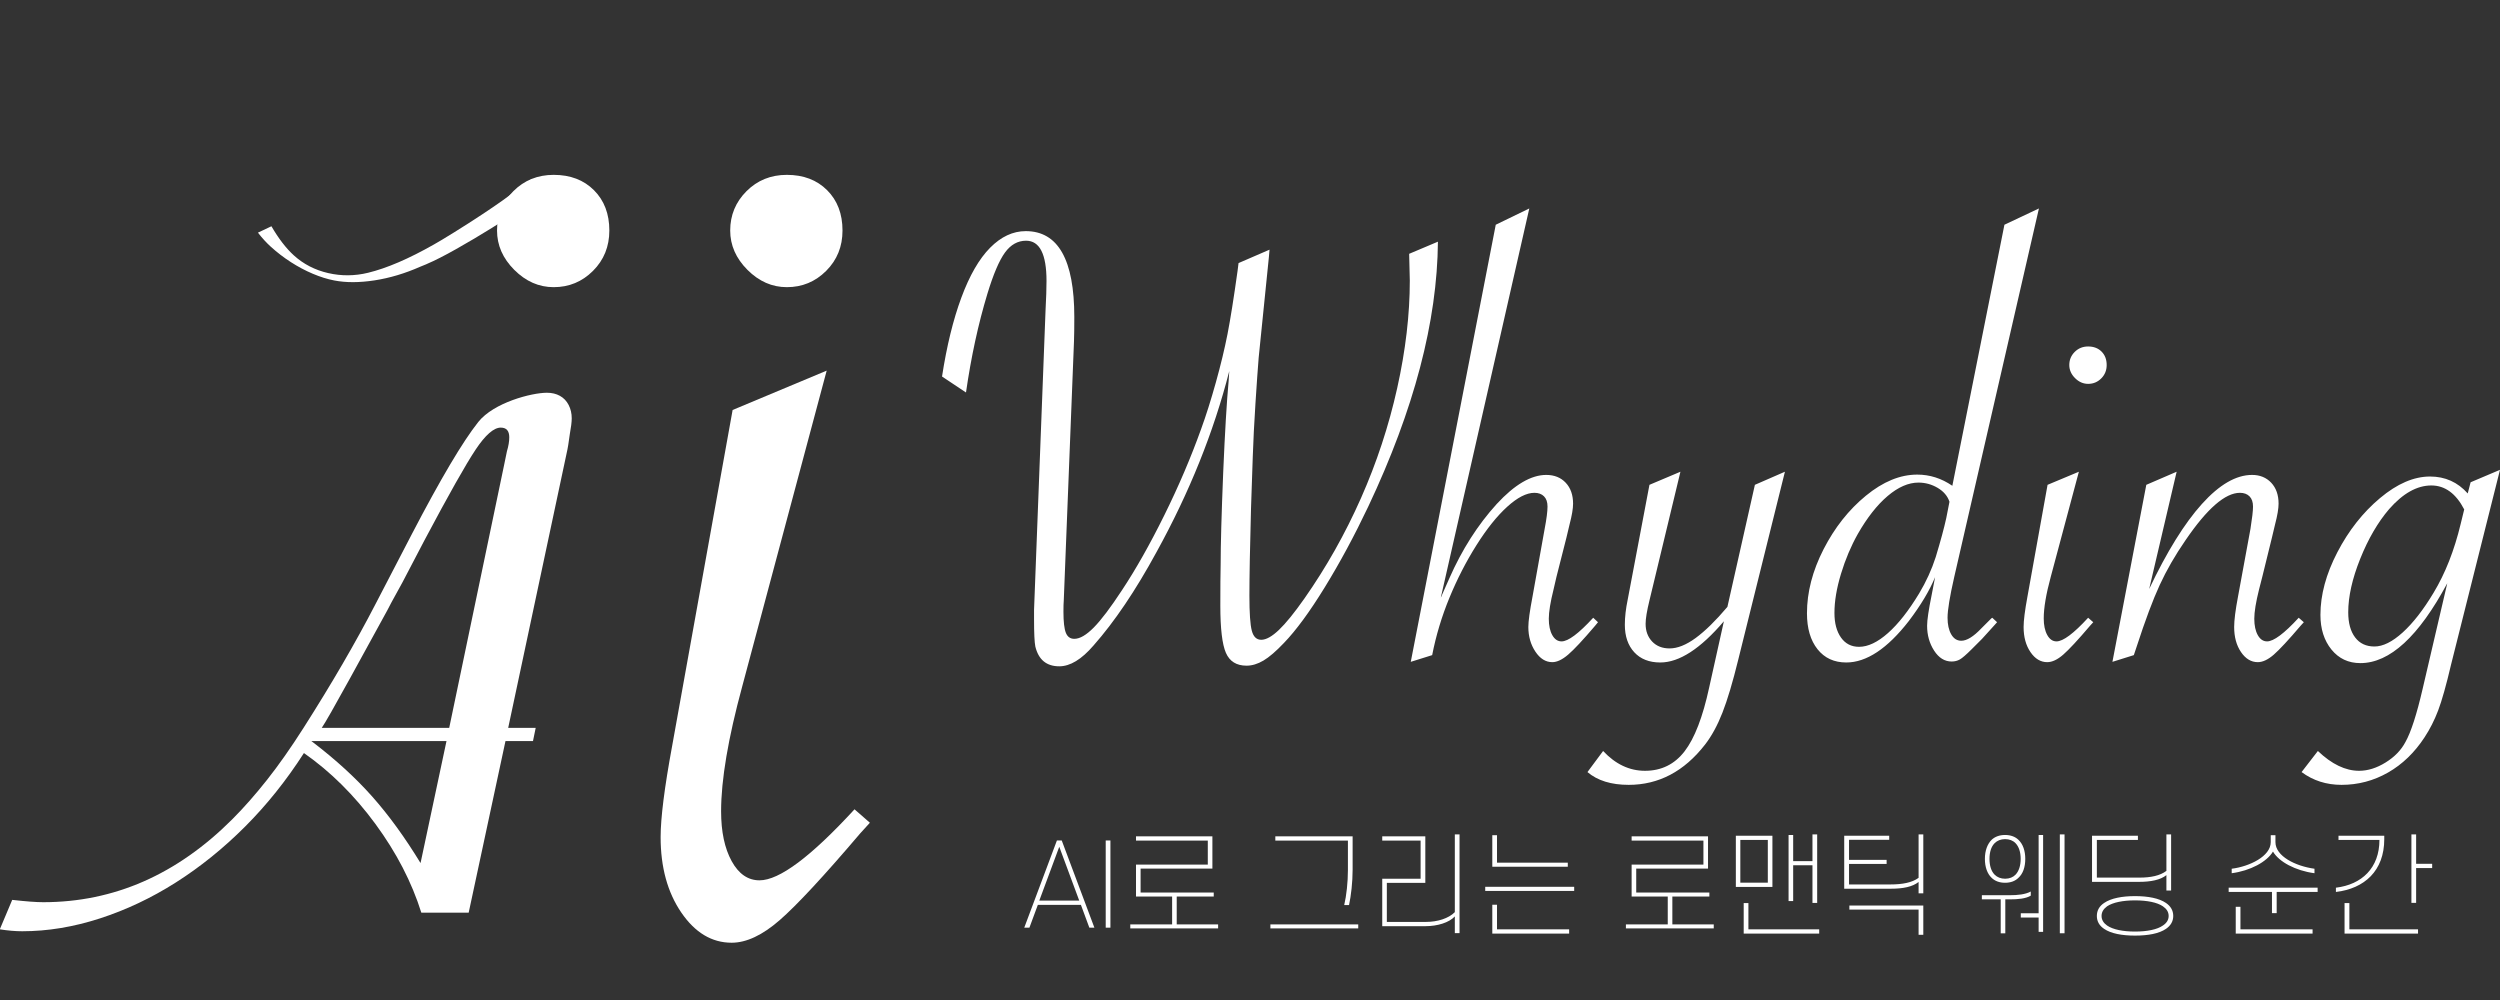 <?xml version="1.0" encoding="UTF-8"?>
<!-- Generated by Pixelmator Pro 3.6.14 -->
<svg width="500" height="200" viewBox="0 0 500 200" xmlns="http://www.w3.org/2000/svg">
    <rect x="0" y="0" width="500" height="200" fill="#333333" stroke="none"/>
    <g id="g1">
        <g id="g2">
            <path id="AI----" fill="#ffffff" fill-rule="evenodd" stroke="none" d="M 475.888 167.982 L 467.699 167.982 L 467.699 167.152 L 476.853 167.152 L 476.853 167.825 C 476.853 174.175 472.882 177.72 467.183 178.393 L 467.183 177.54 C 472.343 176.912 475.888 173.614 475.888 167.982 Z M 483.225 166.883 L 483.225 172.761 L 486.433 172.761 L 486.433 173.614 L 483.225 173.614 L 483.225 180.569 L 482.283 180.569 L 482.283 166.883 Z M 469.875 180.614 L 469.875 185.864 L 483.606 185.864 L 483.606 186.717 L 468.91 186.717 L 468.91 180.614 Z M 454.596 170.315 C 453.362 172.38 450.063 174.152 446.339 174.646 L 446.339 173.748 C 449.906 173.299 454.147 171.258 454.147 168.431 L 454.147 167.04 L 455.089 167.04 L 455.089 168.431 C 455.089 171.258 459.128 173.232 462.897 173.748 L 462.897 174.646 C 459.061 174.13 455.785 172.357 454.596 170.315 Z M 445.733 178.393 L 445.733 177.54 L 463.525 177.54 L 463.525 178.393 L 455.336 178.393 L 455.336 182.633 L 454.394 182.633 L 454.394 178.393 Z M 448.089 181.354 L 448.089 185.864 L 462.516 185.864 L 462.516 186.717 L 447.147 186.717 L 447.147 181.354 Z M 427.784 176.373 L 418.405 176.373 L 418.405 167.152 L 427.582 167.152 L 427.582 167.982 L 419.37 167.982 L 419.37 175.521 L 427.941 175.521 C 430.162 175.521 432.002 175.139 433.281 174.175 L 433.281 166.883 L 434.223 166.883 L 434.223 178.101 L 433.281 178.101 L 433.281 175.027 C 432.069 175.992 430.162 176.373 427.784 176.373 Z M 426.999 187.12 C 424.418 187.12 422.197 186.717 420.828 185.774 C 419.886 185.146 419.37 184.293 419.37 183.194 C 419.37 182.072 419.886 181.22 420.828 180.591 C 422.197 179.649 424.418 179.223 426.999 179.223 C 429.624 179.223 431.822 179.649 433.191 180.591 C 434.111 181.22 434.649 182.072 434.649 183.194 C 434.649 184.293 434.111 185.146 433.191 185.774 C 431.822 186.717 429.624 187.12 426.999 187.12 Z M 426.999 180.075 C 424.598 180.075 422.578 180.479 421.412 181.265 C 420.716 181.781 420.312 182.386 420.312 183.194 C 420.312 183.979 420.716 184.608 421.412 185.101 C 422.578 185.909 424.598 186.313 426.999 186.313 C 429.422 186.313 431.441 185.909 432.585 185.101 C 433.326 184.608 433.73 183.979 433.73 183.194 C 433.73 182.386 433.326 181.781 432.585 181.265 C 431.441 180.479 429.422 180.075 426.999 180.075 Z M 396.978 171.774 C 396.978 170.136 397.472 168.812 398.324 167.96 C 398.997 167.331 399.895 166.995 401.017 166.995 C 402.116 166.995 403.036 167.331 403.687 167.96 C 404.584 168.812 405.055 170.136 405.055 171.774 C 405.055 173.434 404.584 174.758 403.687 175.566 C 403.036 176.216 402.116 176.553 401.017 176.553 C 399.895 176.553 398.997 176.216 398.324 175.566 C 397.472 174.758 396.978 173.434 396.978 171.774 Z M 397.898 171.774 C 397.898 173.12 398.235 174.242 398.93 174.937 C 399.446 175.453 400.164 175.745 401.017 175.745 C 401.892 175.745 402.61 175.453 403.103 174.937 C 403.777 174.242 404.135 173.12 404.135 171.774 C 404.135 170.428 403.777 169.328 403.103 168.633 C 402.61 168.117 401.892 167.825 401.017 167.825 C 400.164 167.825 399.446 168.117 398.93 168.633 C 398.235 169.328 397.898 170.428 397.898 171.774 Z M 408.623 186.38 L 407.725 186.38 L 407.725 183.508 L 404.158 183.508 L 404.158 182.656 L 407.725 182.656 L 407.725 166.995 L 408.623 166.995 Z M 411.966 166.883 L 412.908 166.883 L 412.908 186.649 L 411.966 186.649 Z M 401.914 179.873 L 401.062 179.873 L 401.062 186.672 L 400.142 186.672 L 400.142 179.873 L 396.372 179.873 L 396.372 179.043 L 401.937 179.043 C 403.575 179.043 405.078 178.886 406.155 178.303 L 406.155 179.133 C 405.123 179.739 403.619 179.873 401.914 179.873 Z M 378.221 177.742 L 368.843 177.742 L 368.843 167.152 L 377.84 167.152 L 377.84 167.96 L 369.807 167.96 L 369.807 171.976 L 377.324 171.976 L 377.324 172.783 L 369.807 172.783 L 369.807 176.889 L 378.087 176.889 C 380.465 176.889 382.417 176.53 383.718 175.566 L 383.718 166.883 L 384.66 166.883 L 384.66 178.662 L 383.718 178.662 L 383.718 176.396 C 382.507 177.361 380.599 177.742 378.221 177.742 Z M 383.718 186.963 L 383.718 181.915 L 369.875 181.915 L 369.875 181.107 L 384.66 181.107 L 384.66 186.963 Z M 354.483 177.383 L 347.169 177.383 L 347.169 167.152 L 354.483 167.152 Z M 353.563 176.53 L 353.563 167.982 L 348.066 167.982 L 348.066 176.53 Z M 357.714 180.21 L 357.714 166.995 L 358.634 166.995 L 358.634 172.223 L 362.493 172.223 L 362.493 166.883 L 363.435 166.883 L 363.435 180.591 L 362.493 180.591 L 362.493 173.053 L 358.634 173.053 L 358.634 180.21 Z M 363.839 186.717 L 348.739 186.717 L 348.739 180.614 L 349.682 180.614 L 349.682 185.864 L 363.839 185.864 Z M 327.245 173.726 L 327.245 178.505 L 341.874 178.505 L 341.874 179.313 L 334.47 179.313 L 334.47 184.877 L 342.749 184.877 L 342.749 185.685 L 325.181 185.685 L 325.181 184.877 L 333.55 184.877 L 333.55 179.313 L 326.325 179.313 L 326.325 172.918 L 340.685 172.918 L 340.685 168.117 L 326.325 168.117 L 326.325 167.264 L 341.604 167.264 L 341.604 173.726 Z M 299.401 167.04 L 299.401 172.537 L 313.559 172.537 L 313.559 173.344 L 298.459 173.344 L 298.459 167.04 Z M 297.045 178.191 L 297.045 177.361 L 314.837 177.361 L 314.837 178.191 Z M 299.401 180.95 L 299.401 185.864 L 313.828 185.864 L 313.828 186.717 L 298.459 186.717 L 298.459 180.95 Z M 285.086 185.236 L 276.448 185.236 L 276.448 175.745 L 284.122 175.745 L 284.122 168.117 L 276.448 168.117 L 276.448 167.264 L 285.064 167.264 L 285.064 176.575 L 277.368 176.575 L 277.368 184.383 L 285.199 184.383 C 287.51 184.383 289.708 183.688 290.965 182.431 L 290.965 166.883 L 291.907 166.883 L 291.907 186.627 L 290.965 186.627 L 290.965 183.284 C 289.821 184.518 287.51 185.236 285.086 185.236 Z M 269.583 174.017 L 269.583 168.117 L 255.066 168.117 L 255.066 167.264 L 270.525 167.264 L 270.525 173.928 C 270.525 176.441 270.211 179.133 269.807 181.018 L 268.842 181.018 C 269.291 179.133 269.583 176.418 269.583 174.017 Z M 254.079 185.685 L 254.079 184.877 L 271.647 184.877 L 271.647 185.685 Z M 228.12 173.726 L 228.12 178.505 L 242.748 178.505 L 242.748 179.313 L 235.344 179.313 L 235.344 184.877 L 243.623 184.877 L 243.623 185.685 L 226.056 185.685 L 226.056 184.877 L 234.424 184.877 L 234.424 179.313 L 227.2 179.313 L 227.2 172.918 L 241.559 172.918 L 241.559 168.117 L 227.2 168.117 L 227.2 167.264 L 242.479 167.264 L 242.479 173.726 Z M 222.084 168.094 L 221.142 168.094 L 221.142 185.527 L 222.084 185.527 Z M 205.885 185.527 L 207.568 180.973 L 216.183 180.973 L 217.866 185.527 L 218.876 185.527 L 212.347 168.094 L 211.382 168.094 L 204.853 185.527 Z M 207.859 180.12 L 211.853 169.351 L 215.847 180.12 Z"/>
            <path id="Whyding-" fill="#ffffff" fill-rule="evenodd" stroke="none" d="M 490.223 132.879 L 500 93.962 L 494.121 96.454 L 493.546 98.691 C 491.543 96.433 489.03 95.304 486.005 95.304 C 482.767 95.304 479.434 96.742 476.004 99.617 C 472.575 102.493 469.731 106.103 467.473 110.449 C 465.215 114.794 464.086 118.969 464.086 122.974 C 464.086 125.786 464.821 128.097 466.291 129.908 C 467.761 131.718 469.688 132.623 472.074 132.623 C 477.953 132.623 483.747 127.298 489.456 116.647 L 484.535 137.736 C 483.342 142.891 482.192 146.448 481.085 148.408 C 480.232 150.026 478.912 151.39 477.122 152.497 C 475.333 153.605 473.565 154.159 471.819 154.159 C 469.092 154.159 466.344 152.838 463.575 150.197 L 460.316 154.415 C 462.616 156.119 465.279 156.971 468.304 156.971 C 471.627 156.971 474.726 156.151 477.602 154.51 C 480.477 152.87 482.916 150.516 484.919 147.449 C 485.984 145.83 486.889 144.041 487.635 142.081 C 488.38 140.121 489.243 137.054 490.223 132.879 Z M 429.259 96.965 L 422.485 132.368 L 426.766 131.026 L 427.342 129.3 C 429.046 124.06 430.579 119.96 431.943 116.999 C 433.306 114.038 435.031 111.045 437.119 108.021 C 441.422 101.715 445.043 98.563 447.982 98.563 C 448.792 98.563 449.431 98.797 449.9 99.266 C 450.368 99.734 450.602 100.416 450.602 101.311 C 450.602 102.163 450.432 103.654 450.091 105.784 L 447.599 119.331 C 447.088 122.015 446.832 124.039 446.832 125.402 C 446.832 127.405 447.29 129.077 448.206 130.419 C 449.122 131.761 450.24 132.432 451.561 132.432 C 452.541 132.432 453.606 131.931 454.756 130.93 C 455.906 129.929 457.696 128.001 460.124 125.147 L 460.763 124.444 L 459.741 123.549 C 456.844 126.702 454.735 128.278 453.414 128.278 C 452.647 128.278 452.03 127.863 451.561 127.032 C 451.092 126.201 450.858 125.104 450.858 123.741 C 450.858 122.378 451.178 120.418 451.817 117.862 L 452.456 115.369 L 454.373 107.573 L 455.012 104.889 C 455.48 103.1 455.715 101.715 455.715 100.735 C 455.715 98.989 455.225 97.594 454.245 96.55 C 453.265 95.506 451.987 94.984 450.411 94.984 C 447.216 94.984 443.871 96.923 440.378 100.799 C 436.885 104.676 433.37 110.342 429.834 117.798 L 435.33 94.345 L 429.259 96.965 Z M 486.261 97.093 C 488.987 97.093 491.181 98.691 492.843 101.886 L 492.14 104.761 C 490.862 110.087 489.051 114.688 486.708 118.565 C 484.663 121.973 482.608 124.614 480.541 126.489 C 478.475 128.363 476.59 129.3 474.886 129.3 C 473.224 129.3 471.936 128.693 471.02 127.479 C 470.104 126.265 469.646 124.593 469.646 122.463 C 469.646 119.31 470.445 115.742 472.042 111.759 C 473.64 107.776 475.568 104.463 477.825 101.822 C 480.595 98.669 483.406 97.093 486.261 97.093 Z M 390.853 115.369 L 407.787 41.689 L 400.885 44.948 L 390.469 97.157 C 388.296 95.666 385.953 94.92 383.44 94.92 C 380.032 94.92 376.613 96.326 373.183 99.138 C 369.754 101.95 366.931 105.518 364.716 109.842 C 362.501 114.166 361.393 118.437 361.393 122.654 C 361.393 125.679 362.096 128.076 363.502 129.844 C 364.908 131.612 366.825 132.496 369.253 132.496 C 373.3 132.496 377.475 129.726 381.778 124.188 C 384.164 121.036 385.911 118.117 387.018 115.433 L 386.315 119.076 C 385.719 122.015 385.421 124.039 385.421 125.147 C 385.421 127.021 385.889 128.683 386.827 130.131 C 387.764 131.58 388.935 132.304 390.341 132.304 C 390.938 132.304 391.481 132.165 391.971 131.889 C 392.461 131.612 393.238 130.941 394.303 129.876 L 396.412 127.767 C 396.455 127.724 397.286 126.808 398.904 125.019 L 399.416 124.444 L 398.457 123.549 C 398.372 123.592 398.308 123.634 398.265 123.677 L 396.284 125.658 C 394.708 127.319 393.366 128.15 392.258 128.15 C 391.406 128.15 390.735 127.724 390.246 126.872 C 389.756 126.02 389.511 124.912 389.511 123.549 C 389.511 122.015 389.958 119.289 390.853 115.369 Z M 410.151 115.369 L 415.775 94.345 L 409.512 96.965 L 405.487 119.331 C 404.975 122.101 404.72 124.124 404.72 125.402 C 404.72 127.405 405.178 129.077 406.094 130.419 C 407.01 131.761 408.128 132.432 409.449 132.432 C 410.428 132.432 411.493 131.931 412.644 130.93 C 413.794 129.929 415.583 128.001 418.012 125.147 L 418.651 124.444 L 417.628 123.549 C 414.731 126.702 412.622 128.278 411.302 128.278 C 410.535 128.278 409.917 127.852 409.449 127 C 408.98 126.148 408.746 125.04 408.746 123.677 C 408.746 121.589 409.214 118.82 410.151 115.369 Z M 387.53 97.572 C 388.722 98.275 389.511 99.202 389.894 100.352 L 389.255 103.611 C 388.829 105.571 388.126 108.17 387.146 111.407 C 386.337 113.921 385.229 116.349 383.823 118.692 C 381.736 122.143 379.659 124.785 377.593 126.616 C 375.526 128.448 373.599 129.364 371.809 129.364 C 370.276 129.364 369.072 128.747 368.199 127.511 C 367.325 126.276 366.889 124.635 366.889 122.591 C 366.889 120.247 367.325 117.638 368.199 114.762 C 369.072 111.887 370.19 109.235 371.554 106.806 C 373.428 103.526 375.42 100.991 377.529 99.202 C 379.638 97.413 381.693 96.518 383.695 96.518 C 385.059 96.518 386.337 96.869 387.53 97.572 Z M 420.312 70.317 C 419.631 69.636 418.736 69.295 417.628 69.295 C 416.563 69.295 415.669 69.657 414.944 70.381 C 414.22 71.106 413.858 71.979 413.858 73.001 C 413.858 73.981 414.241 74.855 415.008 75.621 C 415.775 76.388 416.648 76.772 417.628 76.772 C 418.651 76.772 419.524 76.41 420.248 75.685 C 420.973 74.961 421.335 74.066 421.335 73.001 C 421.335 71.894 420.994 70.999 420.312 70.317 Z M 317.491 154.415 L 320.622 150.197 C 323.093 152.838 325.884 154.159 328.994 154.159 C 332.274 154.159 334.916 152.86 336.918 150.261 C 338.92 147.662 340.56 143.402 341.839 137.48 L 344.778 124.252 C 340.092 129.748 335.853 132.496 332.061 132.496 C 329.846 132.496 328.11 131.814 326.853 130.451 C 325.596 129.087 324.968 127.256 324.968 124.955 C 324.968 123.421 325.16 121.738 325.543 119.907 L 329.889 96.965 L 336.087 94.345 L 329.889 120.098 C 329.377 122.186 329.122 123.741 329.122 124.763 C 329.122 126.212 329.558 127.394 330.432 128.31 C 331.305 129.226 332.466 129.684 333.914 129.684 C 335.491 129.684 337.227 128.992 339.123 127.607 C 341.018 126.222 343.138 124.146 345.481 121.376 L 350.977 96.965 L 356.984 94.345 L 347.654 131.92 C 346.546 136.436 345.492 139.972 344.491 142.528 C 343.489 145.085 342.328 147.215 341.008 148.919 C 336.833 154.287 331.742 156.971 325.735 156.971 C 322.241 156.971 319.494 156.119 317.491 154.415 Z M 287.584 48.335 L 281.833 50.763 C 281.918 53.915 281.961 55.705 281.961 56.131 C 281.961 62.905 281.119 70.072 279.437 77.634 C 277.754 85.196 275.336 92.534 272.184 99.649 C 269.031 106.764 265.261 113.452 260.873 119.715 C 258.87 122.569 257.177 124.657 255.792 125.977 C 254.408 127.298 253.225 127.958 252.246 127.958 C 251.308 127.958 250.68 127.351 250.36 126.137 C 250.041 124.923 249.881 122.591 249.881 119.14 C 249.881 115.348 249.988 109.554 250.201 101.758 C 250.329 98.052 250.446 94.59 250.552 91.374 C 250.659 88.157 250.84 84.568 251.095 80.606 C 251.351 76.644 251.564 73.619 251.734 71.532 L 253.779 51.402 L 253.907 49.932 L 247.708 52.616 L 247.517 54.15 C 246.75 59.645 246.079 63.863 245.504 66.803 C 244.929 69.742 244.151 72.969 243.171 76.484 C 242.191 79.999 241.212 83.098 240.232 85.782 C 238.187 91.491 235.727 97.253 232.851 103.068 C 229.975 108.883 227.153 113.878 224.384 118.053 C 222.126 121.504 220.251 123.986 218.76 125.498 C 217.269 127.011 215.97 127.767 214.862 127.767 C 214.053 127.767 213.488 127.362 213.169 126.553 C 212.849 125.743 212.689 124.337 212.689 122.335 C 212.689 121.312 212.711 120.567 212.753 120.098 L 214.798 68.272 C 214.841 67.037 214.862 65.418 214.862 63.416 C 214.862 51.956 211.624 46.226 205.149 46.226 C 202.592 46.226 200.217 47.333 198.023 49.549 C 195.829 51.764 193.912 55.087 192.272 59.518 C 190.632 63.948 189.343 69.21 188.406 75.302 L 193.199 78.497 C 194.221 71.382 195.648 64.8 197.48 58.751 C 198.673 54.831 199.845 52.084 200.995 50.507 C 202.145 48.931 203.551 48.143 205.213 48.143 C 207.939 48.143 209.302 50.827 209.302 56.195 C 209.302 57.686 209.238 59.624 209.111 62.01 L 206.81 121.951 L 206.81 123.869 C 206.81 126.638 206.895 128.448 207.066 129.3 C 207.705 131.942 209.302 133.262 211.859 133.262 C 214.031 133.262 216.31 131.878 218.696 129.109 C 222.914 124.337 227.11 118.117 231.285 110.449 C 237.889 98.478 242.745 86.4 245.855 74.215 L 245.727 76.197 C 245.344 80.372 244.982 86.464 244.641 94.473 C 244.3 102.866 244.13 109.022 244.13 112.941 C 244.087 114.73 244.066 117.457 244.066 121.121 C 244.066 125.722 244.439 128.874 245.184 130.578 C 245.93 132.283 247.304 133.135 249.306 133.135 C 250.414 133.135 251.543 132.794 252.693 132.112 C 253.843 131.431 255.206 130.259 256.783 128.597 C 259.211 126.084 261.938 122.367 264.962 117.446 C 267.987 112.526 270.884 107.147 273.653 101.311 C 282.813 81.926 287.457 64.268 287.584 48.335 Z M 282.153 132.368 L 299.151 44.948 L 305.861 41.689 L 288.159 119.523 C 288.33 119.225 288.415 119.033 288.415 118.948 L 289.885 115.625 C 292.398 109.916 295.551 104.974 299.343 100.799 C 302.921 96.923 306.223 94.984 309.248 94.984 C 310.867 94.984 312.166 95.506 313.146 96.55 C 314.126 97.594 314.616 98.989 314.616 100.735 C 314.616 101.715 314.381 103.1 313.913 104.889 L 313.274 107.573 L 311.293 115.369 L 310.717 117.862 C 310.078 120.418 309.759 122.378 309.759 123.741 C 309.759 125.104 309.993 126.201 310.462 127.032 C 310.93 127.863 311.548 128.278 312.315 128.278 C 313.636 128.278 315.745 126.702 318.641 123.549 L 319.6 124.444 L 319.025 125.147 C 316.597 128.001 314.797 129.929 313.625 130.93 C 312.453 131.931 311.399 132.432 310.462 132.432 C 309.141 132.432 308.012 131.729 307.075 130.323 C 306.138 128.917 305.669 127.277 305.669 125.402 C 305.669 124.252 305.946 122.228 306.5 119.331 L 308.928 105.784 C 309.312 103.782 309.503 102.29 309.503 101.311 C 309.503 100.416 309.269 99.734 308.8 99.266 C 308.332 98.797 307.693 98.563 306.883 98.563 C 305.307 98.563 303.496 99.489 301.451 101.343 C 299.406 103.196 297.351 105.763 295.285 109.043 C 293.219 112.323 291.419 115.827 289.885 119.555 C 288.351 123.283 287.201 127.106 286.434 131.026 L 282.153 132.368 Z"/>
            <path id="Ai--9" fill="#ffffff" fill-rule="evenodd" stroke="none" d="M 101.097 148.207 L 93.736 182.532 L 84.264 182.532 C 82.353 176.437 79.292 170.522 75.082 164.788 C 70.872 159.055 66.107 154.328 60.787 150.609 C 57.274 156.084 53.348 160.992 49.009 165.331 C 44.67 169.67 40.06 173.389 35.178 176.488 C 30.297 179.588 25.222 181.99 19.953 183.694 C 14.684 185.399 9.518 186.251 4.456 186.251 C 3.061 186.251 1.563 186.122 -0.038 185.864 L 2.442 179.975 C 5.179 180.285 7.246 180.44 8.64 180.44 C 22.794 180.44 35.398 174.913 46.452 163.859 C 48.725 161.586 51.037 158.964 53.387 155.994 C 55.737 153.024 58.178 149.55 60.709 145.573 C 66.34 136.739 71.143 128.475 75.121 120.778 L 82.404 106.753 C 88.138 95.751 92.555 88.299 95.654 84.399 C 98.753 80.499 106.34 78.549 109.387 78.549 C 110.369 78.549 111.234 78.756 111.983 79.169 C 112.732 79.583 113.313 80.19 113.726 80.99 C 114.14 81.791 114.346 82.682 114.346 83.663 C 114.346 84.387 114.217 85.445 113.959 86.84 C 113.701 88.7 113.546 89.707 113.494 89.862 L 101.639 145.573 L 107.14 145.573 L 106.598 148.207 Z M 89.3 148.207 L 62.259 148.207 L 62.569 148.439 C 67.166 151.952 71.118 155.568 74.424 159.287 C 77.73 163.006 80.958 167.449 84.109 172.614 Z M 64.351 145.573 L 89.843 145.573 L 100.845 92.884 C 101.207 91.179 101.388 90.301 101.388 90.249 C 101.698 89.216 101.853 88.287 101.853 87.46 C 101.853 86.169 101.284 85.523 100.148 85.523 C 98.753 85.523 97.075 86.995 95.112 89.939 C 93.149 92.884 89.739 98.928 84.884 108.071 C 84.161 109.465 82.688 112.281 80.467 116.516 C 78.608 119.874 77.6 121.733 77.445 122.095 L 70.007 135.655 C 66.908 141.285 65.022 144.591 64.351 145.573 Z"/>
            <path id="Ai--3" fill="#ffffff" fill-rule="evenodd" stroke="none" d="M 165.338 74.125 L 148.444 137.286 C 145.628 147.653 144.22 155.972 144.22 162.244 C 144.22 166.339 144.924 169.667 146.332 172.227 C 147.74 174.787 149.595 176.066 151.899 176.066 C 155.867 176.066 162.202 171.331 170.905 161.86 L 173.977 164.548 L 172.057 166.659 C 164.762 175.235 159.386 181.026 155.931 184.034 C 152.475 187.041 149.275 188.545 146.332 188.545 C 142.364 188.545 139.004 186.529 136.253 182.498 C 133.501 178.466 132.125 173.443 132.125 167.427 C 132.125 163.588 132.893 157.508 134.429 149.189 L 146.524 81.996 Z"/>
            <path id="Ai--8" fill="#ffffff" fill-rule="evenodd" stroke="none" d="M 157.366 34.972 C 160.694 34.972 163.382 35.995 165.43 38.043 C 167.478 40.091 168.501 42.779 168.501 46.106 C 168.501 49.306 167.413 51.994 165.238 54.17 C 163.062 56.345 160.438 57.433 157.366 57.433 C 154.423 57.433 151.799 56.281 149.495 53.978 C 147.192 51.674 146.04 49.05 146.04 46.106 C 146.04 43.035 147.128 40.411 149.303 38.235 C 151.479 36.059 154.167 34.972 157.366 34.972 Z"/>
            <path id="H--3" fill="#ffffff" fill-rule="evenodd" stroke="none" d="M 85.267 52.846 C 85.267 52.846 84.046 53.344 84.046 53.344 C 80.991 54.695 77.945 55.605 74.907 56.074 C 71.869 56.543 69.179 56.548 66.838 56.091 C 65.475 55.829 64.046 55.381 62.553 54.749 C 61.06 54.117 59.601 53.343 58.175 52.425 C 56.749 51.508 55.404 50.475 54.14 49.326 C 53.28 48.545 52.428 47.613 51.584 46.531 L 54.285 45.252 C 55.724 47.725 57.216 49.663 58.76 51.067 C 60.691 52.821 62.982 54.004 65.631 54.616 C 68.28 55.227 70.944 55.206 73.622 54.552 C 77.367 53.639 81.758 51.753 86.792 48.892 C 87.632 48.427 89.009 47.599 90.924 46.409 C 92.839 45.219 94.659 44.053 96.385 42.912 C 98.111 41.771 99.526 40.804 100.631 40.012 L 105.739 36.242 L 106.265 35.822 L 110.558 37.076 C 109.128 38.297 107.339 39.648 105.191 41.131 C 103.042 42.613 100.774 44.096 98.384 45.579 C 95.995 47.062 93.618 48.47 91.253 49.803 C 88.888 51.136 86.95 52.123 85.437 52.765 Z"/>
            <path id="Ai--7" fill="#ffffff" fill-rule="evenodd" stroke="none" d="M 110.733 34.972 C 114.061 34.972 116.748 35.995 118.796 38.043 C 120.844 40.091 121.868 42.779 121.868 46.106 C 121.868 49.306 120.78 51.994 118.604 54.17 C 116.428 56.345 113.805 57.433 110.733 57.433 C 107.789 57.433 105.166 56.281 102.862 53.978 C 100.558 51.674 99.406 49.05 99.406 46.106 C 99.406 43.035 100.494 40.411 102.67 38.235 C 104.846 36.059 107.533 34.972 110.733 34.972 Z"/>
        </g>
    </g>
</svg>
